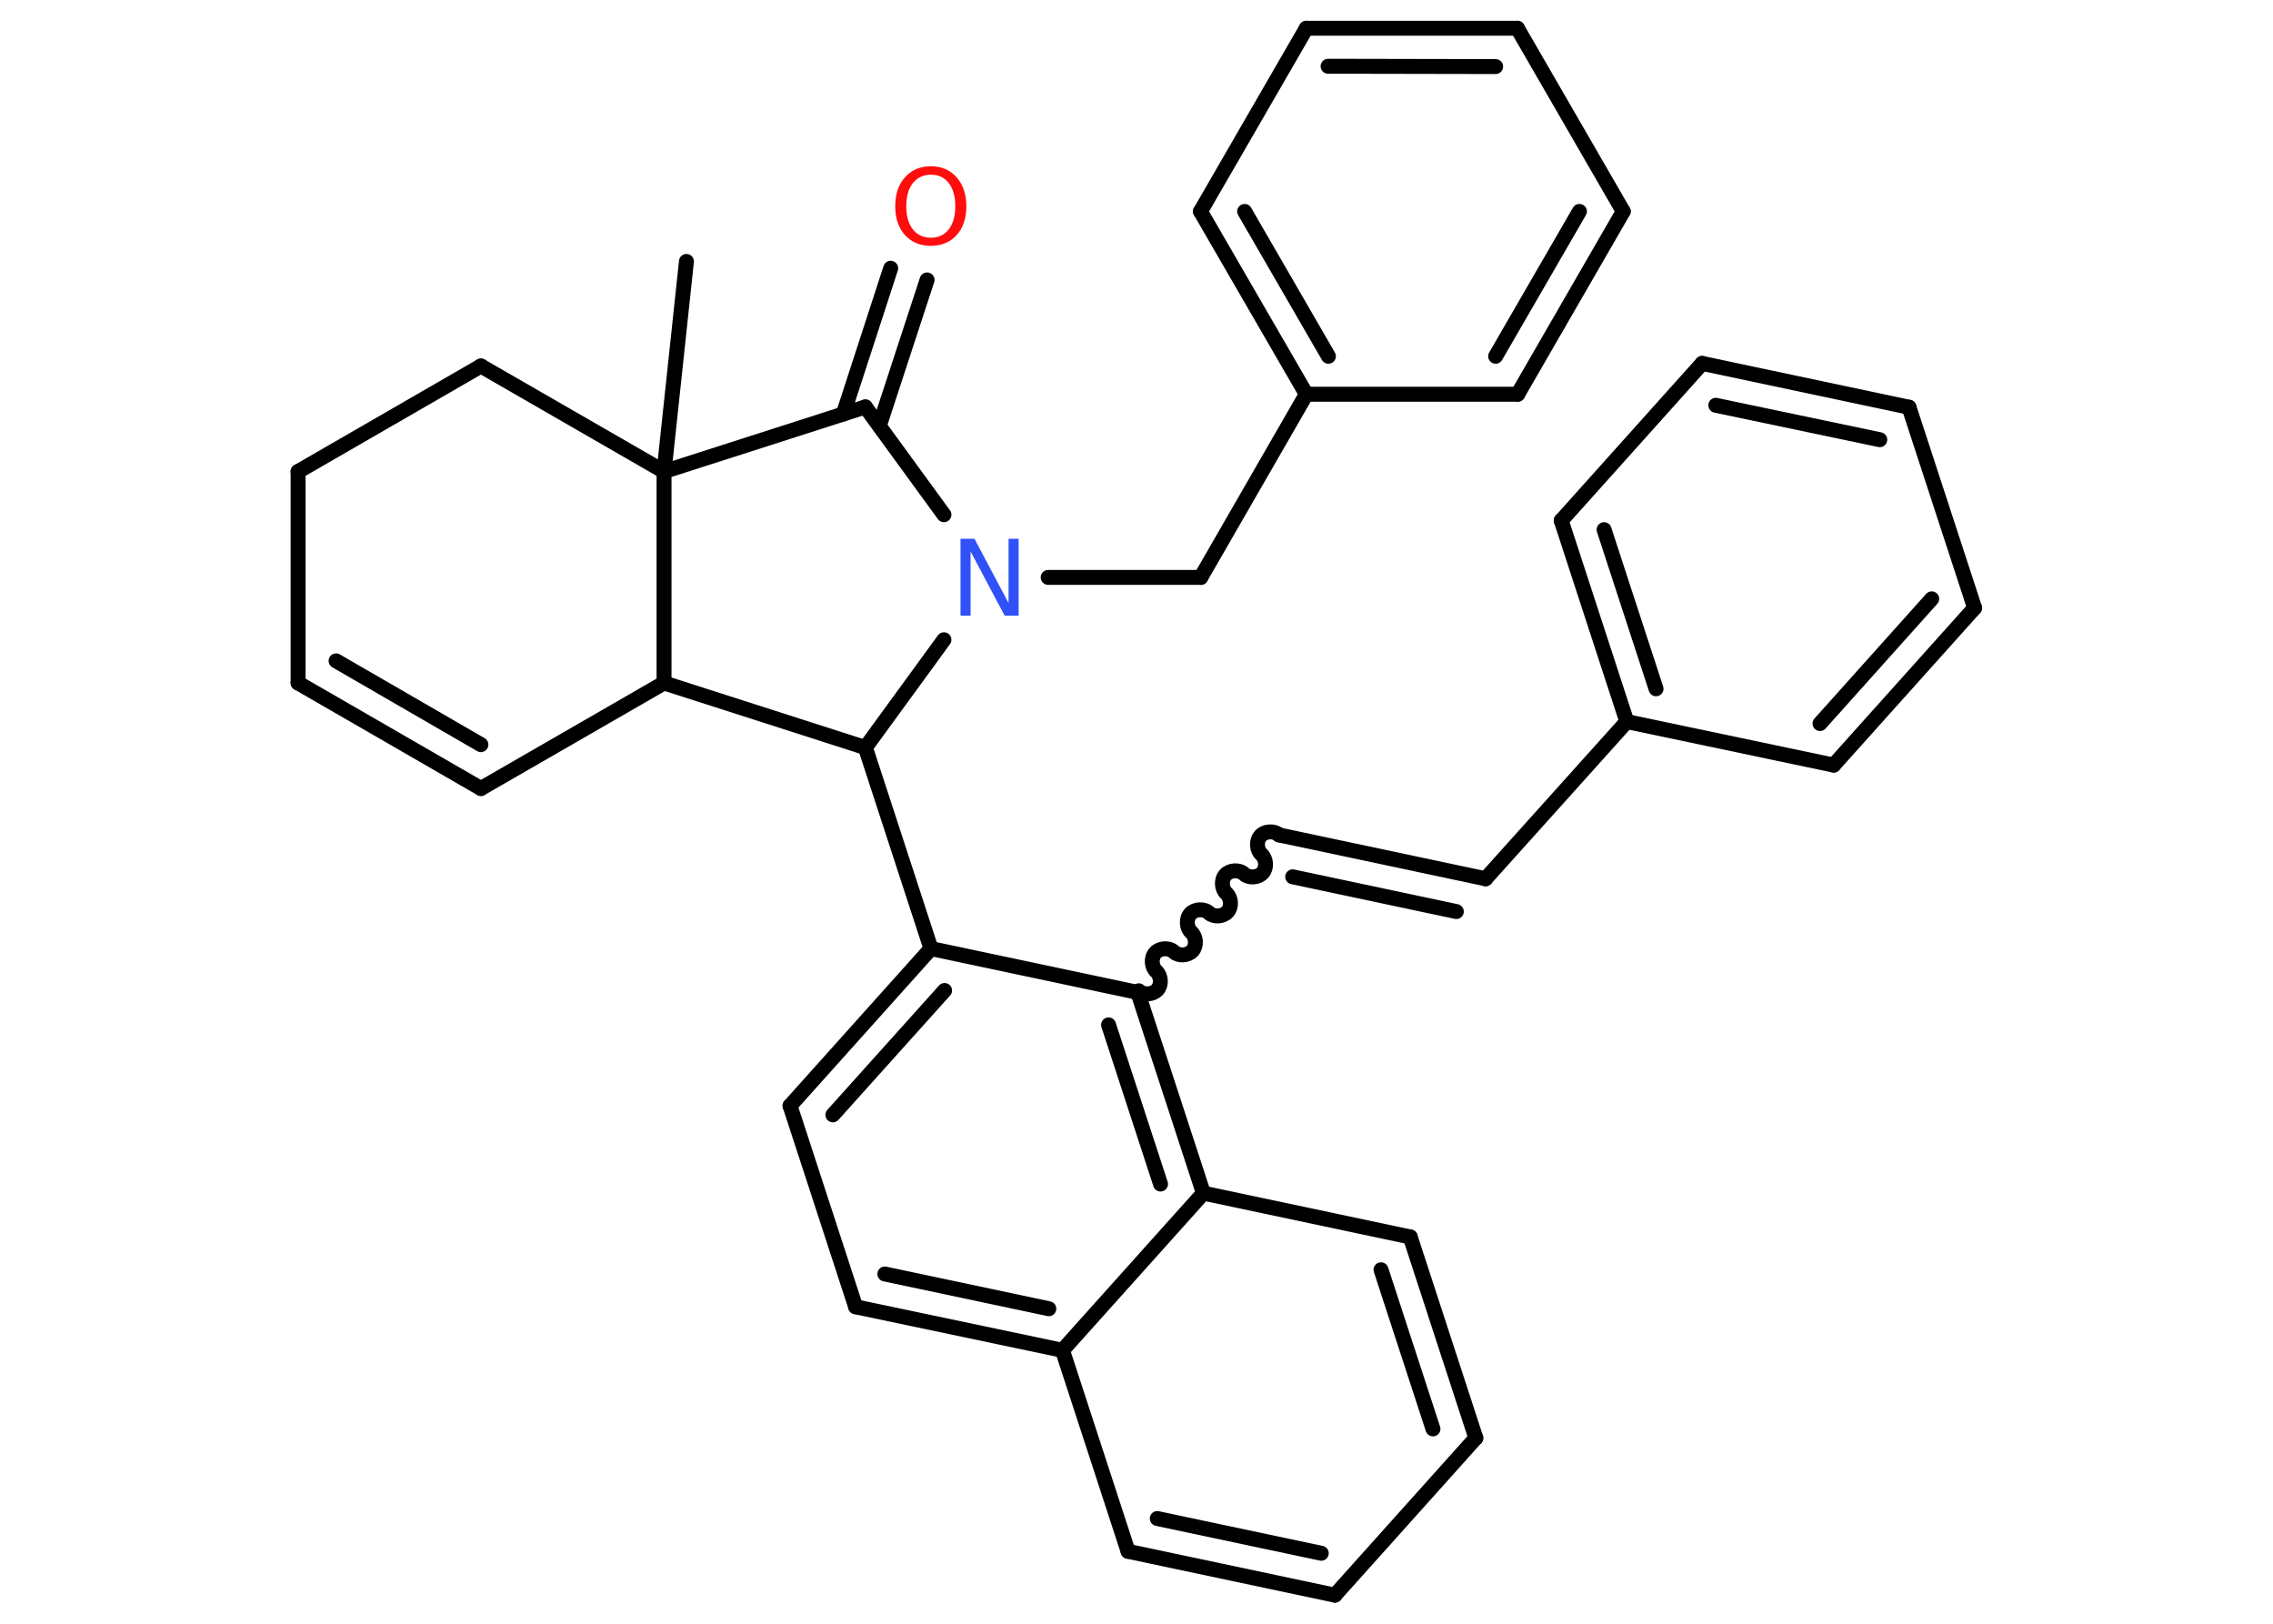 <?xml version='1.0' encoding='UTF-8'?>
<!DOCTYPE svg PUBLIC "-//W3C//DTD SVG 1.1//EN" "http://www.w3.org/Graphics/SVG/1.1/DTD/svg11.dtd">
<svg version='1.2' xmlns='http://www.w3.org/2000/svg' xmlns:xlink='http://www.w3.org/1999/xlink' width='70.0mm' height='50.0mm' viewBox='0 0 70.0 50.0'>
  <desc>Generated by the Chemistry Development Kit (http://github.com/cdk)</desc>
  <g stroke-linecap='round' stroke-linejoin='round' stroke='#000000' stroke-width='.46' fill='#FF0D0D'>
    <rect x='.0' y='.0' width='70.0' height='50.0' fill='#FFFFFF' stroke='none'/>
    <g id='mol1' class='mol'>
      <line id='mol1bnd1' class='bond' x1='21.14' y1='8.05' x2='20.45' y2='14.52'/>
      <line id='mol1bnd2' class='bond' x1='20.45' y1='14.52' x2='14.81' y2='11.27'/>
      <line id='mol1bnd3' class='bond' x1='14.81' y1='11.27' x2='9.18' y2='14.52'/>
      <line id='mol1bnd4' class='bond' x1='9.18' y1='14.52' x2='9.18' y2='21.03'/>
      <g id='mol1bnd5' class='bond'>
        <line x1='9.18' y1='21.03' x2='14.81' y2='24.28'/>
        <line x1='10.35' y1='20.35' x2='14.81' y2='22.93'/>
      </g>
      <line id='mol1bnd6' class='bond' x1='14.81' y1='24.28' x2='20.45' y2='21.03'/>
      <line id='mol1bnd7' class='bond' x1='20.45' y1='14.52' x2='20.45' y2='21.03'/>
      <line id='mol1bnd8' class='bond' x1='20.45' y1='21.03' x2='26.65' y2='23.02'/>
      <line id='mol1bnd9' class='bond' x1='26.65' y1='23.02' x2='28.67' y2='29.21'/>
      <g id='mol1bnd10' class='bond'>
        <line x1='28.67' y1='29.21' x2='24.33' y2='34.05'/>
        <line x1='29.09' y1='30.5' x2='25.65' y2='34.33'/>
      </g>
      <line id='mol1bnd11' class='bond' x1='24.33' y1='34.05' x2='26.35' y2='40.24'/>
      <g id='mol1bnd12' class='bond'>
        <line x1='26.35' y1='40.24' x2='32.72' y2='41.58'/>
        <line x1='27.25' y1='39.23' x2='32.3' y2='40.3'/>
      </g>
      <line id='mol1bnd13' class='bond' x1='32.72' y1='41.58' x2='34.74' y2='47.77'/>
      <g id='mol1bnd14' class='bond'>
        <line x1='34.74' y1='47.77' x2='41.11' y2='49.12'/>
        <line x1='35.64' y1='46.76' x2='40.69' y2='47.83'/>
      </g>
      <line id='mol1bnd15' class='bond' x1='41.11' y1='49.12' x2='45.45' y2='44.28'/>
      <g id='mol1bnd16' class='bond'>
        <line x1='45.45' y1='44.28' x2='43.43' y2='38.09'/>
        <line x1='44.13' y1='44.0' x2='42.53' y2='39.1'/>
      </g>
      <line id='mol1bnd17' class='bond' x1='43.43' y1='38.09' x2='37.06' y2='36.74'/>
      <line id='mol1bnd18' class='bond' x1='32.72' y1='41.58' x2='37.06' y2='36.74'/>
      <g id='mol1bnd19' class='bond'>
        <line x1='37.06' y1='36.74' x2='35.04' y2='30.56'/>
        <line x1='35.74' y1='36.46' x2='34.14' y2='31.56'/>
      </g>
      <line id='mol1bnd20' class='bond' x1='28.67' y1='29.21' x2='35.04' y2='30.56'/>
      <path id='mol1bnd21' class='bond' d='M39.39 25.71c-.15 -.14 -.44 -.12 -.57 .03c-.14 .15 -.12 .44 .03 .57c.15 .14 .17 .42 .03 .57c-.14 .15 -.42 .17 -.57 .03c-.15 -.14 -.44 -.12 -.57 .03c-.14 .15 -.12 .44 .03 .57c.15 .14 .17 .42 .03 .57c-.14 .15 -.42 .17 -.57 .03c-.15 -.14 -.44 -.12 -.57 .03c-.14 .15 -.12 .44 .03 .57c.15 .14 .17 .42 .03 .57c-.14 .15 -.42 .17 -.57 .03c-.15 -.14 -.44 -.12 -.57 .03c-.14 .15 -.12 .44 .03 .57c.15 .14 .17 .42 .03 .57c-.14 .15 -.42 .17 -.57 .03' fill='none' stroke='#000000' stroke-width='.46'/>
      <g id='mol1bnd22' class='bond'>
        <line x1='39.39' y1='25.71' x2='45.75' y2='27.06'/>
        <line x1='39.81' y1='27.0' x2='44.85' y2='28.07'/>
      </g>
      <line id='mol1bnd23' class='bond' x1='45.75' y1='27.06' x2='50.1' y2='22.22'/>
      <g id='mol1bnd24' class='bond'>
        <line x1='48.08' y1='16.03' x2='50.1' y2='22.22'/>
        <line x1='49.4' y1='16.31' x2='51.0' y2='21.21'/>
      </g>
      <line id='mol1bnd25' class='bond' x1='48.08' y1='16.03' x2='52.42' y2='11.19'/>
      <g id='mol1bnd26' class='bond'>
        <line x1='58.79' y1='12.54' x2='52.42' y2='11.19'/>
        <line x1='57.89' y1='13.54' x2='52.84' y2='12.48'/>
      </g>
      <line id='mol1bnd27' class='bond' x1='58.79' y1='12.54' x2='60.81' y2='18.72'/>
      <g id='mol1bnd28' class='bond'>
        <line x1='56.47' y1='23.56' x2='60.81' y2='18.72'/>
        <line x1='56.05' y1='22.28' x2='59.49' y2='18.44'/>
      </g>
      <line id='mol1bnd29' class='bond' x1='50.1' y1='22.22' x2='56.47' y2='23.56'/>
      <line id='mol1bnd30' class='bond' x1='26.65' y1='23.02' x2='29.07' y2='19.7'/>
      <line id='mol1bnd31' class='bond' x1='32.28' y1='17.78' x2='36.98' y2='17.78'/>
      <line id='mol1bnd32' class='bond' x1='36.98' y1='17.78' x2='40.23' y2='12.14'/>
      <g id='mol1bnd33' class='bond'>
        <line x1='36.97' y1='6.51' x2='40.23' y2='12.14'/>
        <line x1='38.33' y1='6.51' x2='40.91' y2='10.97'/>
      </g>
      <line id='mol1bnd34' class='bond' x1='36.97' y1='6.51' x2='40.23' y2='.87'/>
      <g id='mol1bnd35' class='bond'>
        <line x1='46.73' y1='.87' x2='40.23' y2='.87'/>
        <line x1='46.06' y1='2.05' x2='40.9' y2='2.04'/>
      </g>
      <line id='mol1bnd36' class='bond' x1='46.73' y1='.87' x2='49.99' y2='6.51'/>
      <g id='mol1bnd37' class='bond'>
        <line x1='46.74' y1='12.14' x2='49.99' y2='6.51'/>
        <line x1='46.06' y1='10.97' x2='48.64' y2='6.51'/>
      </g>
      <line id='mol1bnd38' class='bond' x1='40.23' y1='12.14' x2='46.74' y2='12.14'/>
      <line id='mol1bnd39' class='bond' x1='29.07' y1='15.85' x2='26.65' y2='12.53'/>
      <line id='mol1bnd40' class='bond' x1='20.45' y1='14.52' x2='26.65' y2='12.53'/>
      <g id='mol1bnd41' class='bond'>
        <line x1='25.97' y1='12.75' x2='27.43' y2='8.26'/>
        <line x1='27.08' y1='13.11' x2='28.55' y2='8.62'/>
      </g>
      <path id='mol1atm27' class='atom' d='M29.58 16.59h.43l1.05 1.98v-1.98h.31v2.37h-.43l-1.05 -1.98v1.98h-.31v-2.37z' stroke='none' fill='#3050F8'/>
      <path id='mol1atm36' class='atom' d='M28.67 5.38q-.35 .0 -.56 .26q-.2 .26 -.2 .71q.0 .45 .2 .71q.2 .26 .56 .26q.35 .0 .55 -.26q.2 -.26 .2 -.71q.0 -.45 -.2 -.71q-.2 -.26 -.55 -.26zM28.67 5.12q.49 .0 .79 .34q.3 .34 .3 .89q.0 .56 -.3 .89q-.3 .33 -.79 .33q-.5 .0 -.8 -.33q-.3 -.33 -.3 -.89q.0 -.56 .3 -.89q.3 -.34 .8 -.34z' stroke='none'/>
    </g>
  </g>
</svg>
